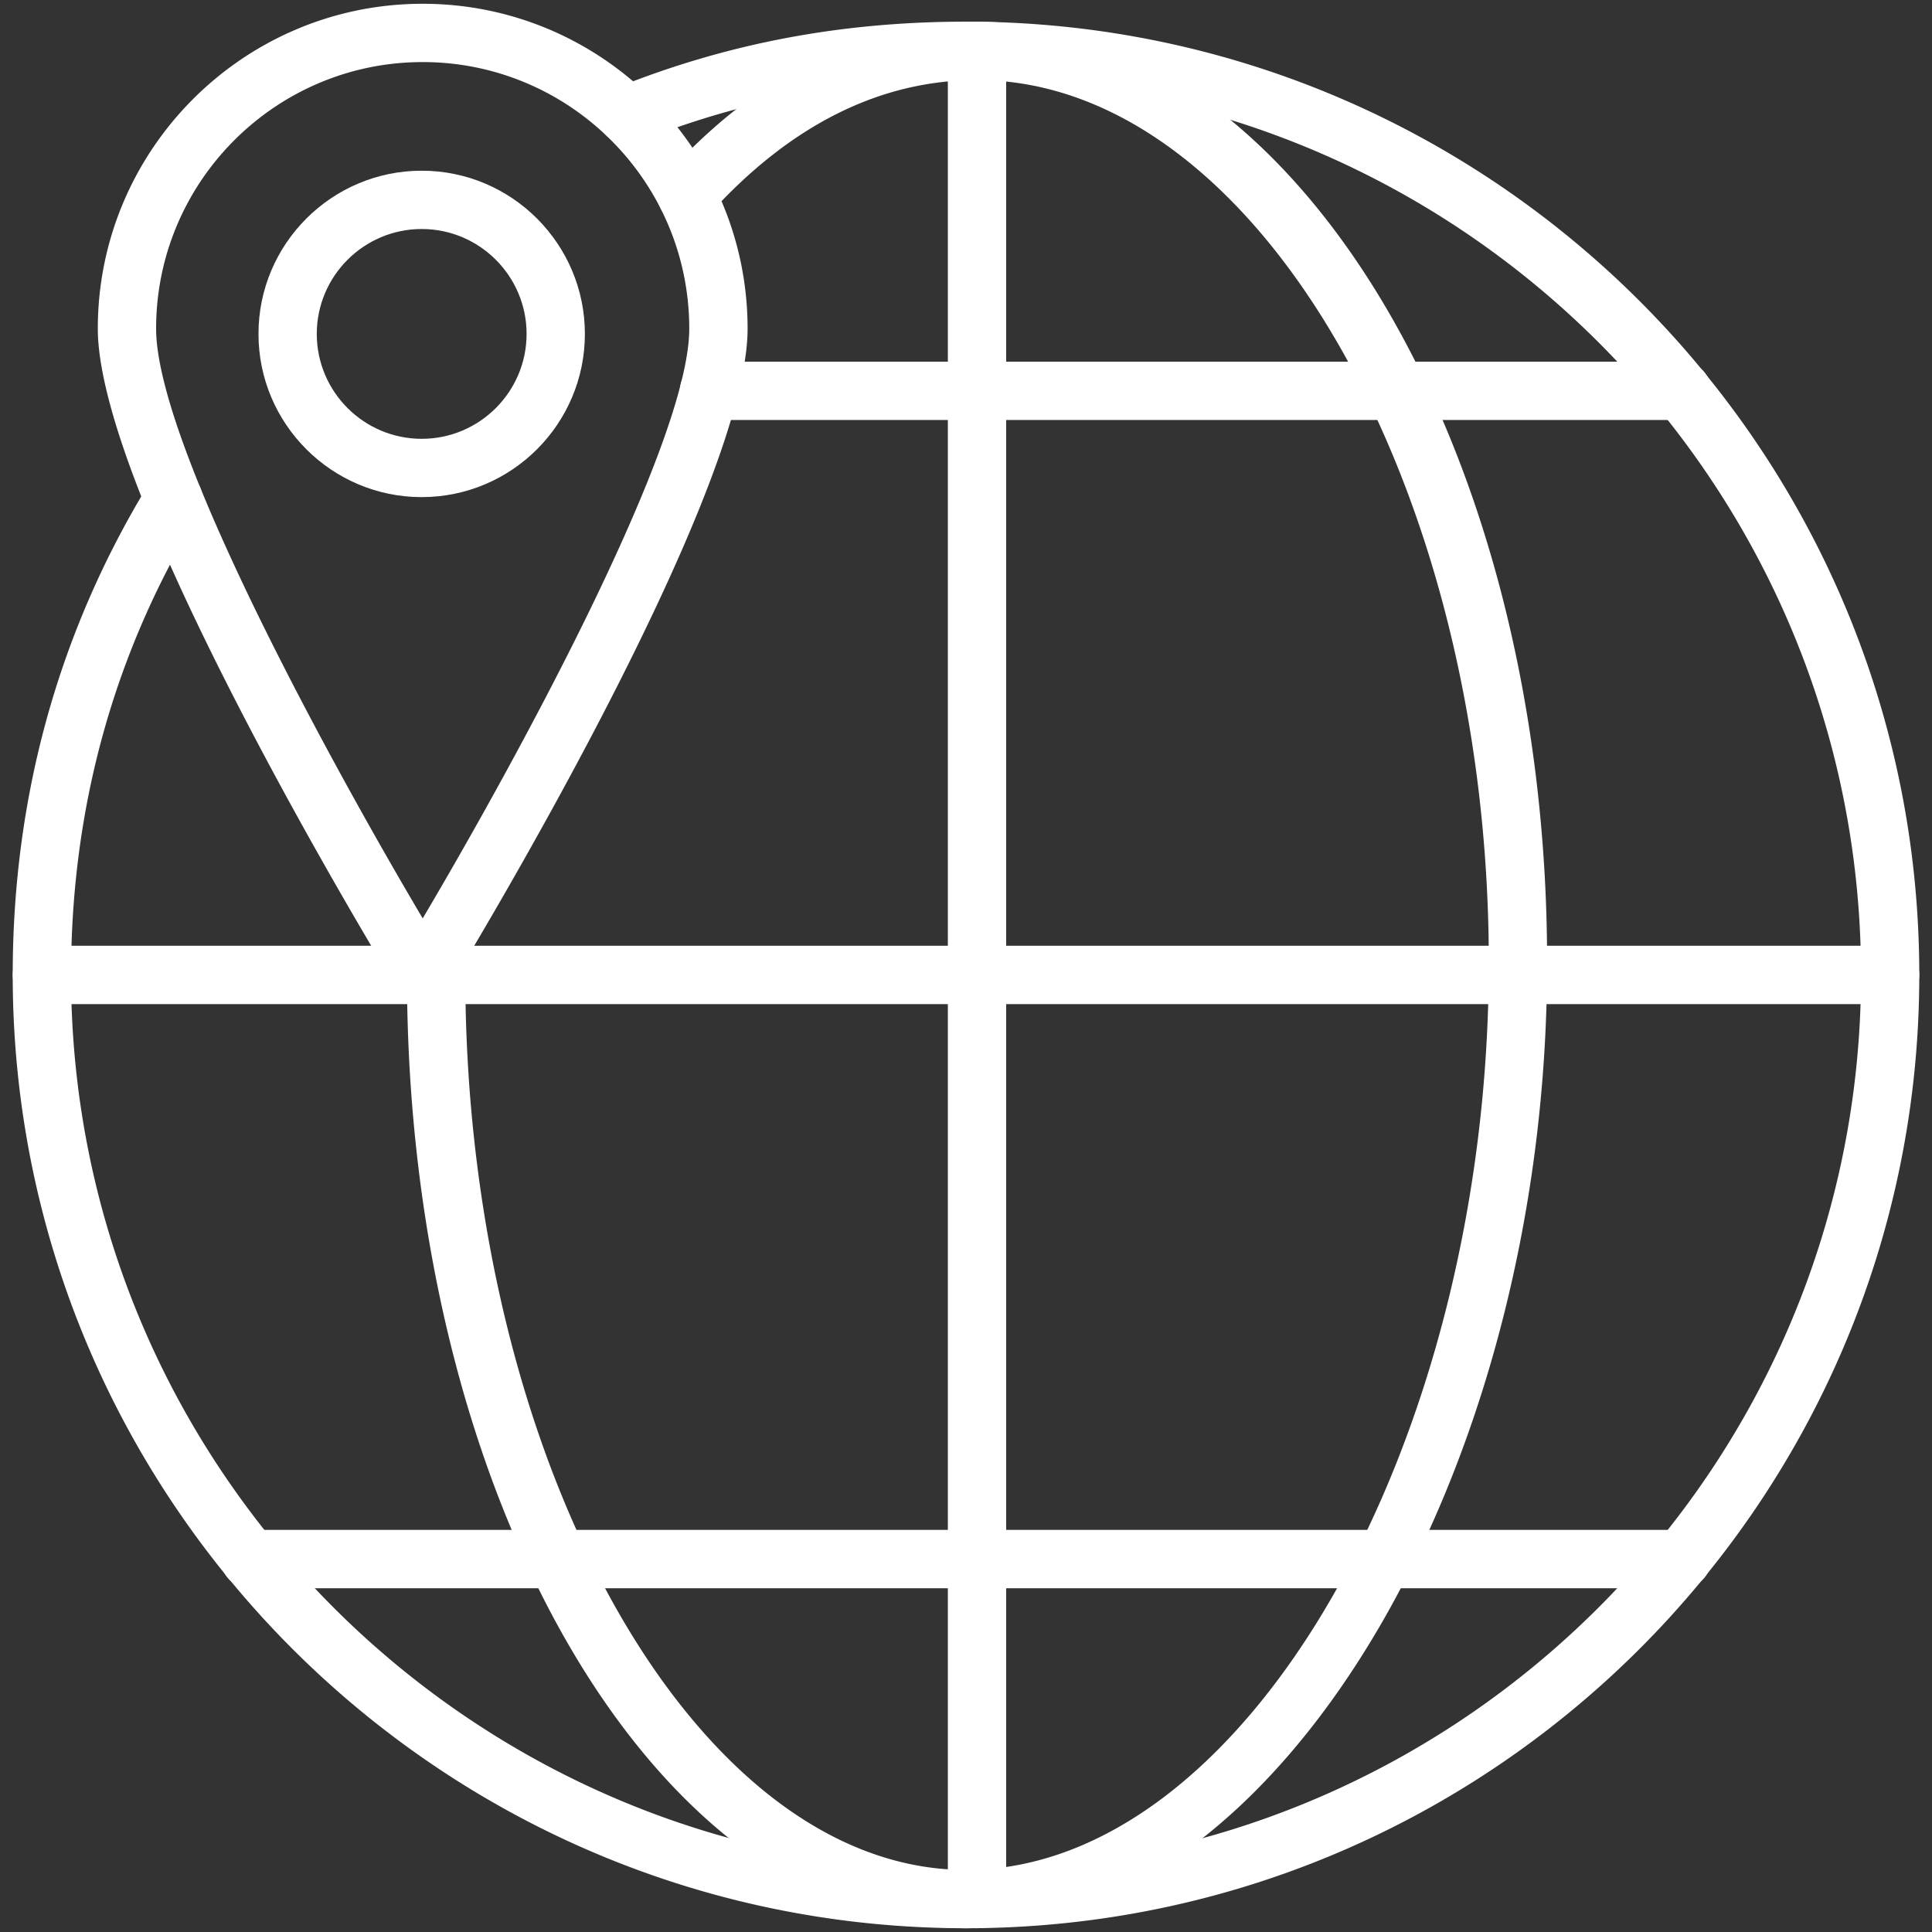 <svg id="Layer_1" version="1.1" viewBox="0 0 512 512" xml:space="preserve" xmlns="http://www.w3.org/2000/svg" enable-background="new 0 0 512 512"><rect x="0" y="0" width="512" height="512" fill="#333333" stroke="none"/><path d="M256 511C116.7 511 3.37 397.67 3.37 258.37c0-47.11 12.12-90.87 36.01-130.06A7.73 7.73 0 0 1 50 125.73c3.64 2.22 4.8 6.98 2.58 10.62-22.4 36.73-33.75 77.78-33.75 122.02 0 130.78 106.4 237.18 237.18 237.18s237.18-106.4 237.18-237.18S386.78 21.19 256 21.19c-30.98 0-59.42 5.38-86.93 16.44-3.97 1.6-8.46-.33-10.05-4.29s.33-8.46 4.29-10.05C192.68 11.48 223 5.74 256 5.74c139.3 0 252.63 113.33 252.63 252.63S395.3 511 256 511z" fill="#ffffff" class="fill-000000"></path><path d="M256 511c-81.69 0-148.15-113.33-148.15-252.63 0-4.27 3.46-7.73 7.73-7.73s7.73 3.46 7.73 7.73c0 128.56 60.77 237.18 132.7 237.18 73.81 0 138.54-112.39 138.54-240.52 0-126.74-62.1-233.81-135.62-233.81-25.81 0-49.75 12.04-71.16 35.79a7.72 7.72 0 0 1-10.91.57 7.73 7.73 0 0 1-.57-10.91c24.46-27.14 52.26-40.9 82.64-40.9C342.23 5.76 410 117.58 410 255.03 410 391.39 338.04 511 256 511z" fill="#ffffff" class="fill-000000"></path><path d="M258.92 511c-4.27 0-7.73-3.46-7.73-7.73V13.49c0-4.27 3.46-7.73 7.73-7.73 4.27 0 7.73 3.46 7.73 7.73v489.78c0 4.27-3.46 7.73-7.73 7.73z" fill="#ffffff" class="fill-000000"></path><path d="M500.9 266.1H11.1c-4.27 0-7.73-3.46-7.73-7.73 0-4.27 3.46-7.73 7.73-7.73h489.8c4.27 0 7.73 3.46 7.73 7.73 0 4.27-3.46 7.73-7.73 7.73zM445.75 420.9H66.25c-4.27 0-7.73-3.46-7.73-7.73 0-4.27 3.46-7.73 7.73-7.73h379.5c4.27 0 7.73 3.46 7.73 7.73 0 4.27-3.46 7.73-7.73 7.73zM445.75 111.3H187.9c-4.27 0-7.73-3.46-7.73-7.73s3.46-7.73 7.73-7.73h257.84c4.27 0 7.73 3.46 7.73 7.73s-3.45 7.73-7.72 7.73z" fill="#ffffff" class="fill-000000"></path><path d="M112.02 266.11a7.74 7.74 0 0 1-6.59-3.69c-3.24-5.3-79.51-130.37-79.51-175.32 0-47.47 38.63-86.1 86.1-86.1 47.47 0 86.1 38.63 86.1 86.1 0 44.94-76.26 170.02-79.51 175.32a7.74 7.74 0 0 1-6.59 3.69zm0-249.66c-38.95 0-70.65 31.69-70.65 70.64 0 30.68 46.14 114.92 70.65 156.29 24.5-41.38 70.64-125.62 70.64-156.29 0-38.95-31.69-70.64-70.64-70.64z" fill="#ffffff" class="fill-000000"></path><path d="M111.75 131.74c-23.85 0-43.25-19.4-43.25-43.25s19.4-43.25 43.25-43.25S155 64.64 155 88.49s-19.4 43.25-43.25 43.25zm0-71.05c-15.33 0-27.8 12.47-27.8 27.8s12.47 27.8 27.8 27.8 27.8-12.47 27.8-27.8-12.47-27.8-27.8-27.8z" fill="#ffffff" class="fill-000000"></path></svg>